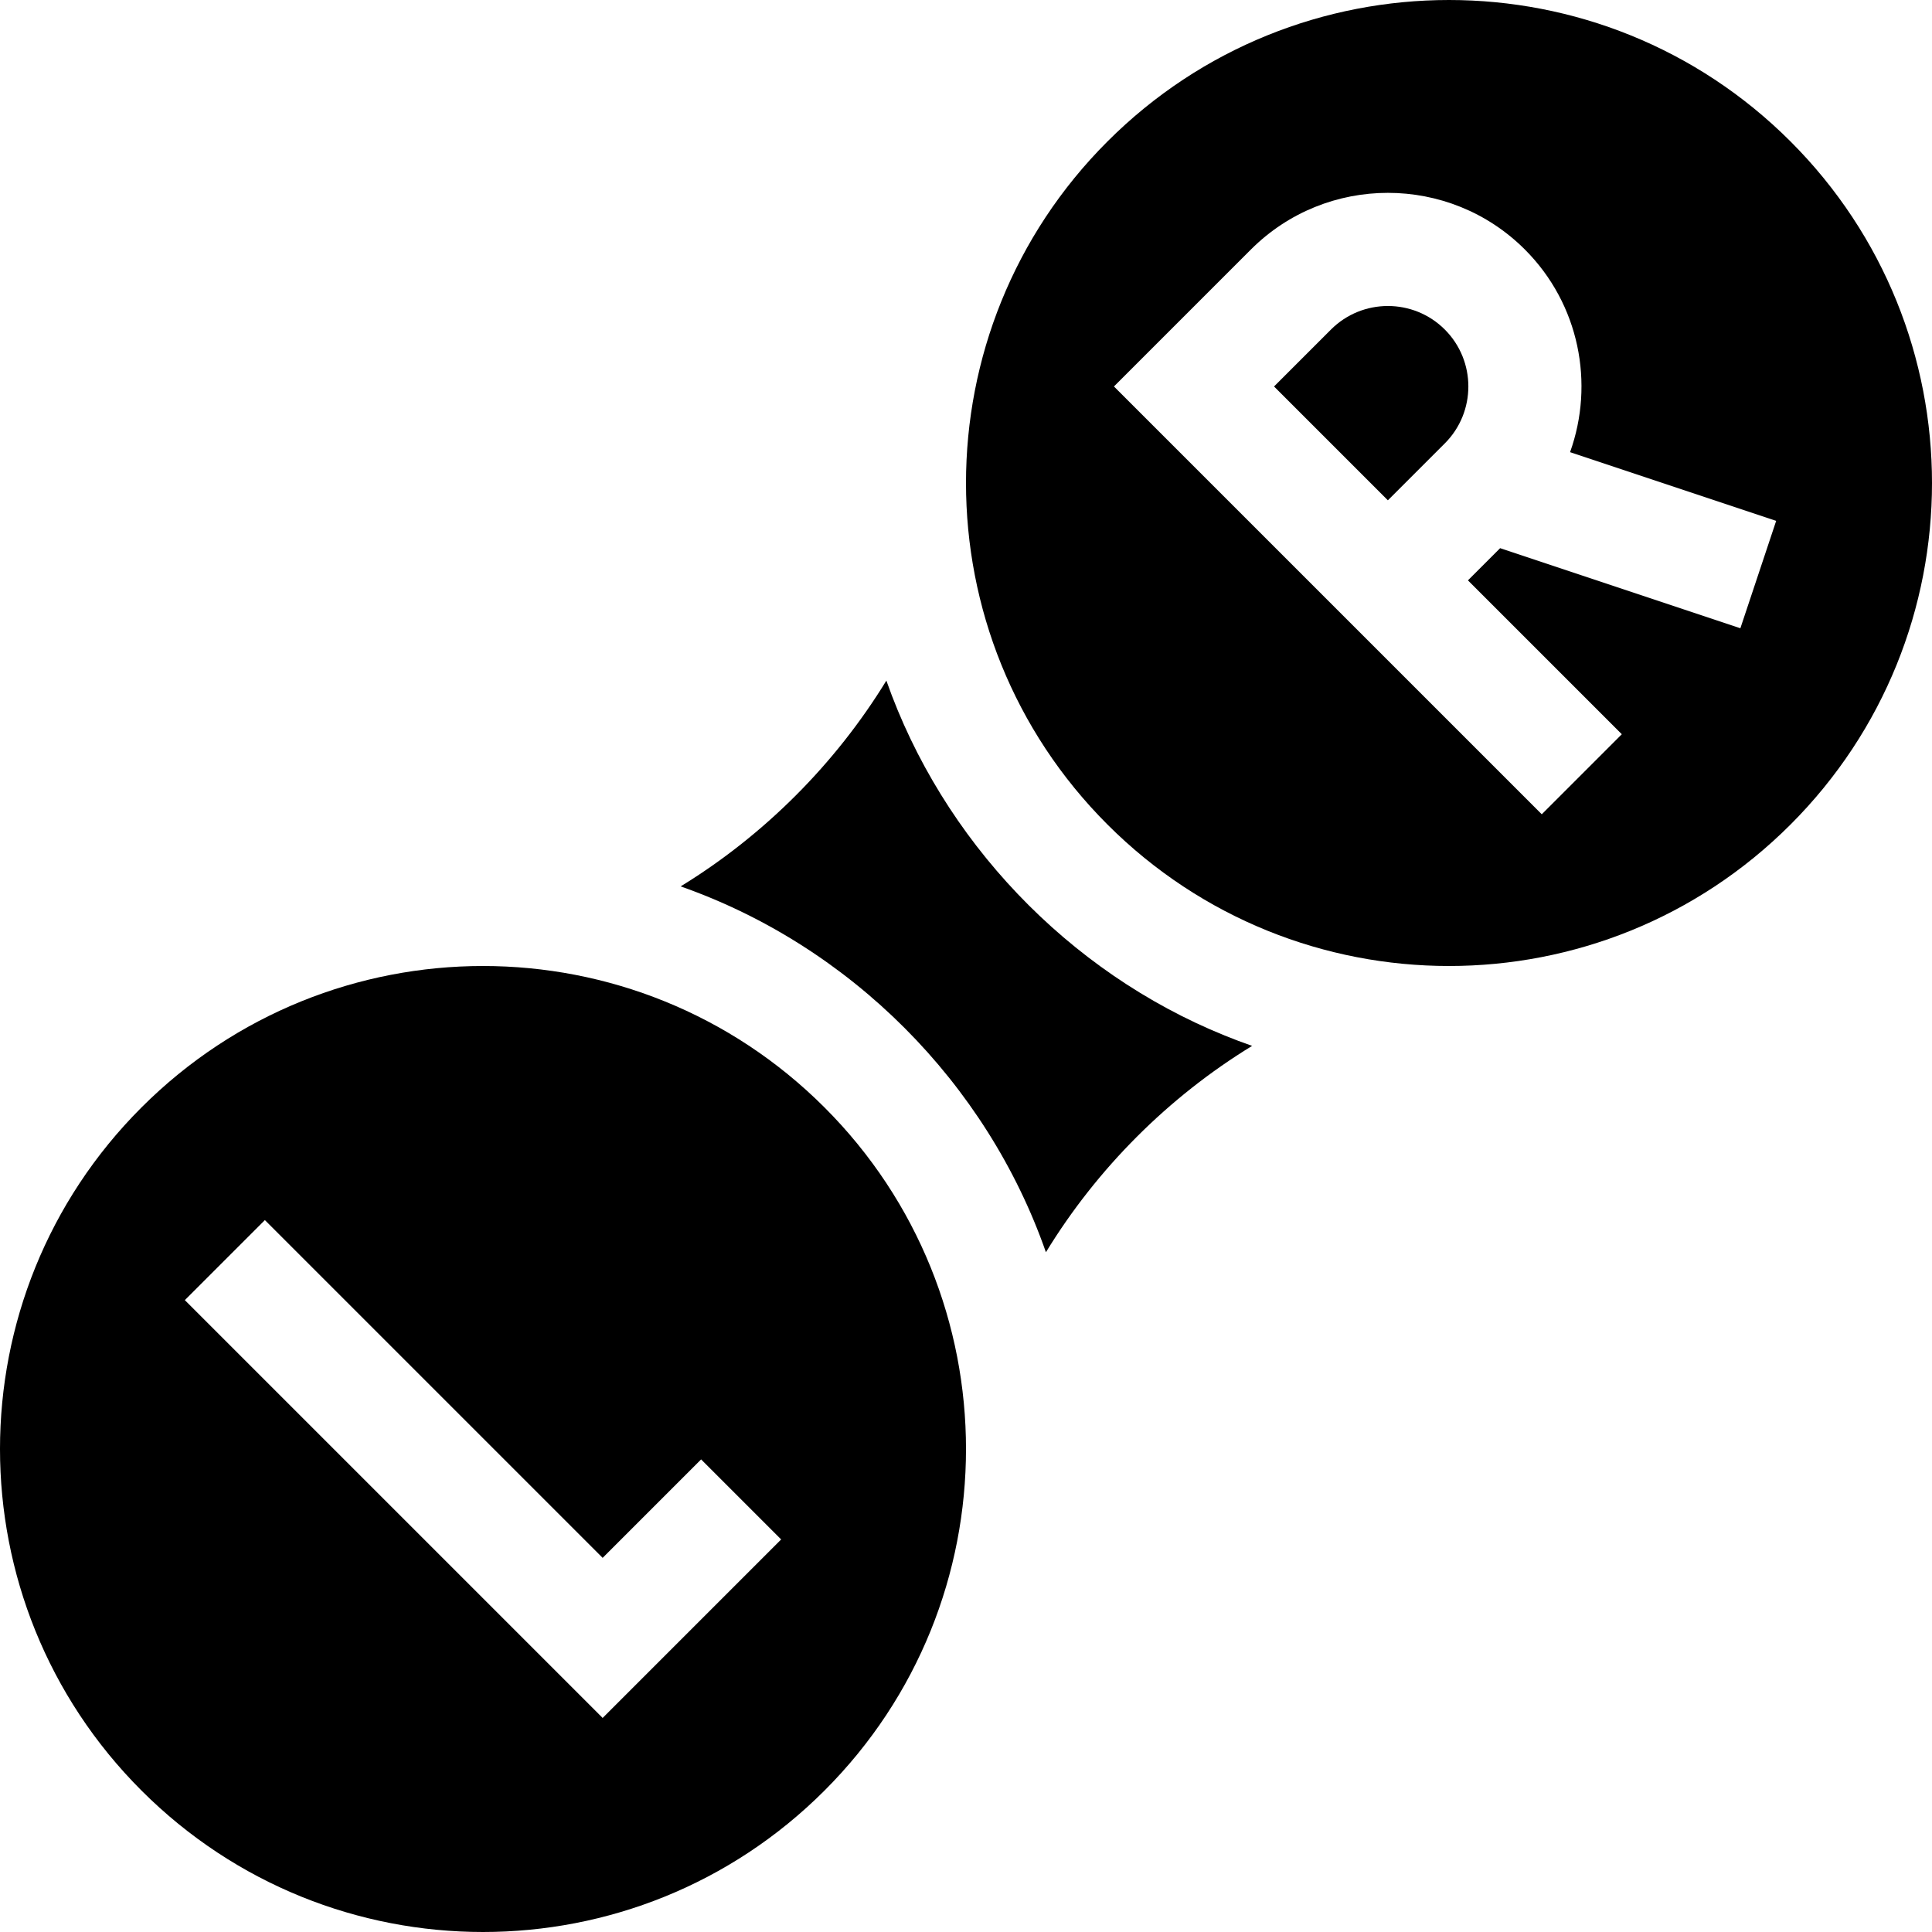 <svg id="Capa_1" enable-background="new 0 0 512 512" height="512" viewBox="0 0 512 512" width="512" xmlns="http://www.w3.org/2000/svg"><g><path d="m382.891 87.332c-8.319-8.319-21.854-8.317-30.171 0l-15.086 15.086 30.171 30.17 15.086-15.085c8.318-8.318 8.318-21.853 0-30.171z"/><path d="m324.56 274.429c-41.543-16.847-74.814-51.792-89.663-94.064-13.506 22.068-32.409 41-54.521 54.536 44.939 15.786 81.085 51.993 96.804 96.953 13.527-22.166 32.438-41.12 54.645-54.684-2.439-.854-4.861-1.766-7.265-2.741z"/><path d="m384 256c32.758 0 65.516-12.497 90.51-37.49 49.987-49.987 49.987-131.032 0-181.019-24.994-24.994-57.752-37.491-90.51-37.491s-65.516 12.497-90.51 37.49c-49.987 49.987-49.987 131.032 0 181.019 24.994 24.994 57.752 37.491 90.51 37.491zm-52.493-189.881c20.015-20.016 52.58-20.016 72.597 0 14.499 14.498 18.486 35.579 11.981 53.708l54.619 18.206-9.486 28.461-63.668-21.223-8.53 8.53 40.777 40.777-21.213 21.213-113.376-113.373z"/><path d="m128 256c-32.758 0-65.516 12.497-90.51 37.49-49.987 49.987-49.987 131.032 0 181.019 24.994 24.994 57.752 37.491 90.51 37.491s65.516-12.497 90.51-37.49c49.987-49.987 49.987-131.032 0-181.019-24.994-24.994-57.752-37.491-90.51-37.491zm31.711 199.273-110.727-110.726 21.213-21.213 89.514 89.513 26.092-26.092 21.213 21.213z"/></g></svg>